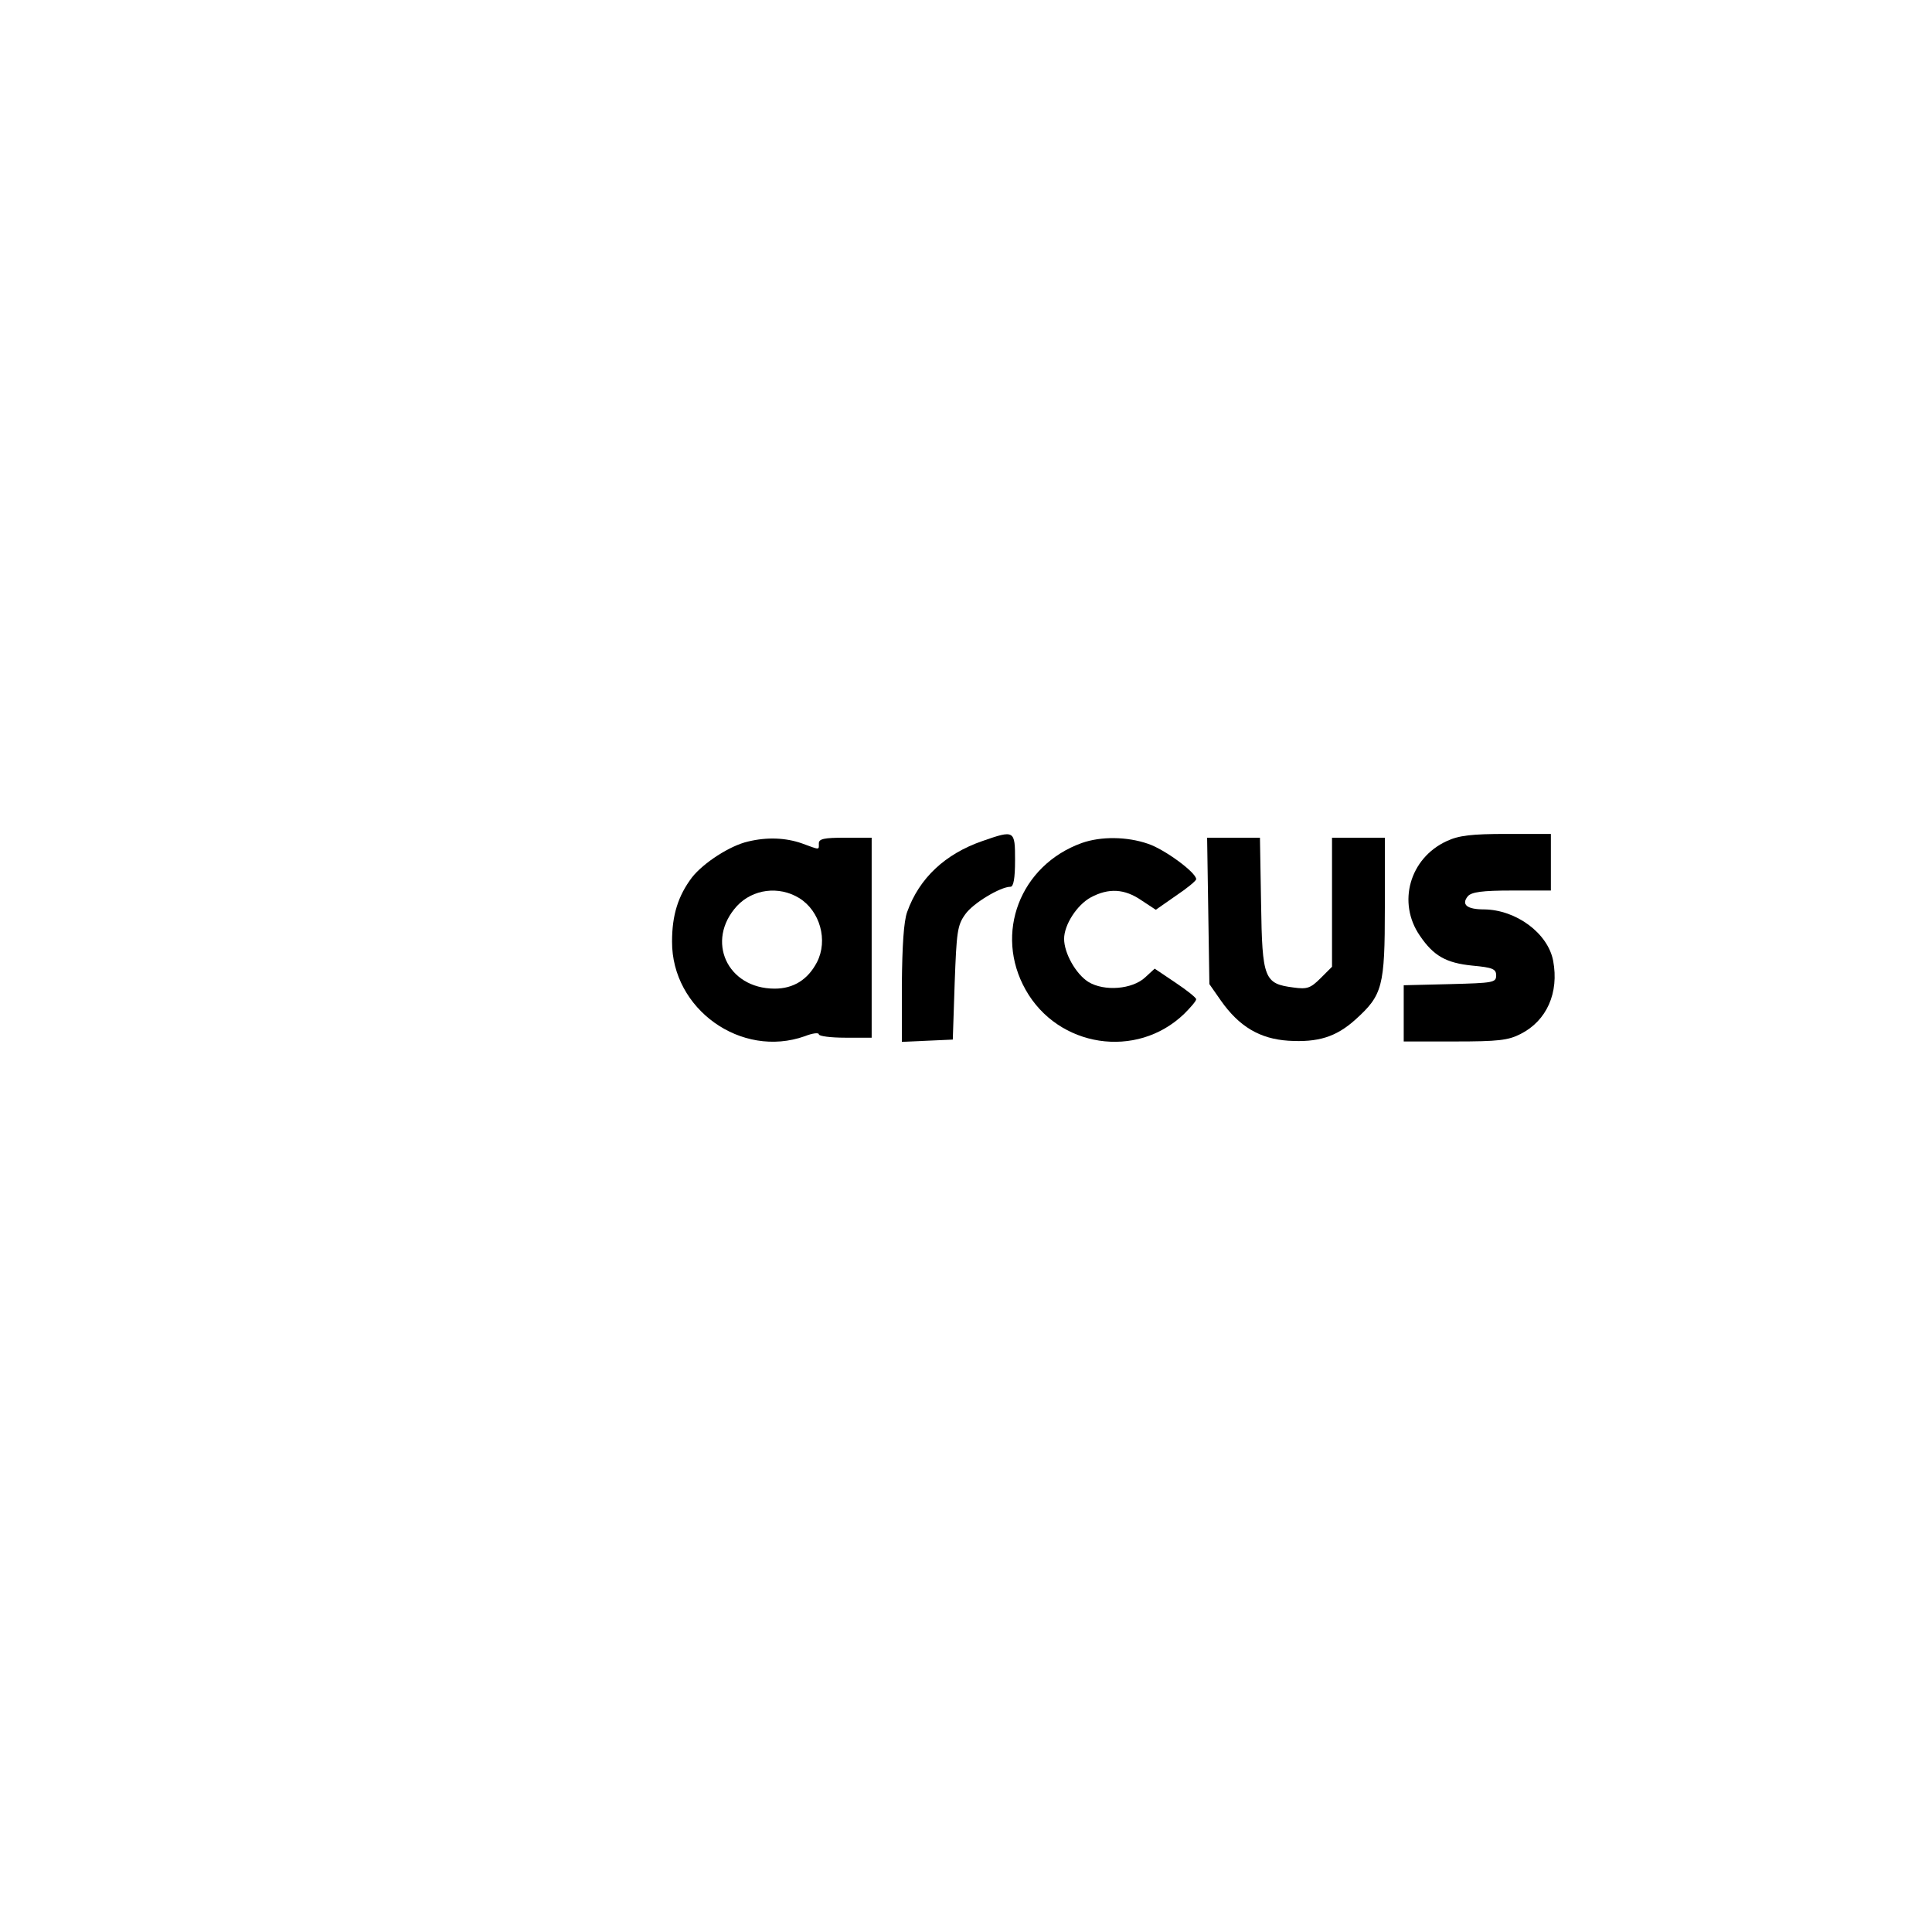 <?xml version="1.0" standalone="no"?>
<!DOCTYPE svg PUBLIC "-//W3C//DTD SVG 20010904//EN"
 "http://www.w3.org/TR/2001/REC-SVG-20010904/DTD/svg10.dtd">
<svg version="1.0" xmlns="http://www.w3.org/2000/svg"
 width="512pt" height="512pt" viewBox="0 0 512 512"
 preserveAspectRatio="xMidYMid meet">
<g transform="translate(0,512) scale(0.1,-0.1)"
fill="#000000" stroke="none">
<path d="M2603 2891 c-98 -34 -167 -98 -199 -188 -9 -25 -13 -89 -14 -191 l0
-153 68 3 67 3 5 150 c5 135 7 153 28 182 20 29 93 73 120 73 8 0 12 23 12 70
0 80 -1 81 -87 51z"/>
<path d="M3834 2891 c-98 -45 -132 -163 -71 -251 36 -53 69 -72 139 -79 54 -5
63 -9 63 -26 0 -19 -8 -20 -122 -23 l-123 -3 0 -74 0 -75 135 0 c116 0 142 3
175 20 69 35 102 109 86 194 -14 73 -98 135 -183 136 -46 0 -61 13 -43 35 10
11 38 15 116 15 l104 0 0 75 0 75 -117 0 c-93 0 -127 -4 -159 -19z"/>
<path d="M1983 2890 c-49 -11 -119 -57 -149 -95 -37 -49 -53 -100 -53 -170 -1
-179 183 -311 352 -251 20 8 37 10 37 5 0 -5 32 -9 70 -9 l70 0 0 265 0 265
-70 0 c-56 0 -70 -3 -70 -15 0 -18 4 -18 -45 0 -43 15 -92 17 -142 5z m135
-150 c55 -34 77 -112 47 -170 -24 -46 -62 -70 -112 -70 -126 0 -184 127 -100
219 42 45 111 54 165 21z"/>
<path d="M2867 2886 c-164 -59 -233 -240 -149 -389 86 -153 294 -185 420 -64
17 17 32 34 32 39 0 4 -25 24 -55 44 l-55 37 -25 -23 c-34 -32 -109 -38 -151
-12 -33 21 -64 76 -64 114 0 37 34 90 71 110 47 25 89 23 134 -8 l38 -25 53
37 c30 20 54 40 54 44 0 18 -85 80 -128 94 -55 19 -124 20 -175 2z"/>
<path d="M3202 2706 l3 -194 30 -43 c49 -70 104 -102 179 -107 79 -5 127 10
178 56 72 65 78 87 78 297 l0 185 -70 0 -70 0 0 -171 0 -171 -30 -30 c-27 -27
-36 -30 -72 -25 -78 10 -83 23 -86 222 l-3 175 -70 0 -70 0 3 -194z"/>
</g>
</svg>
